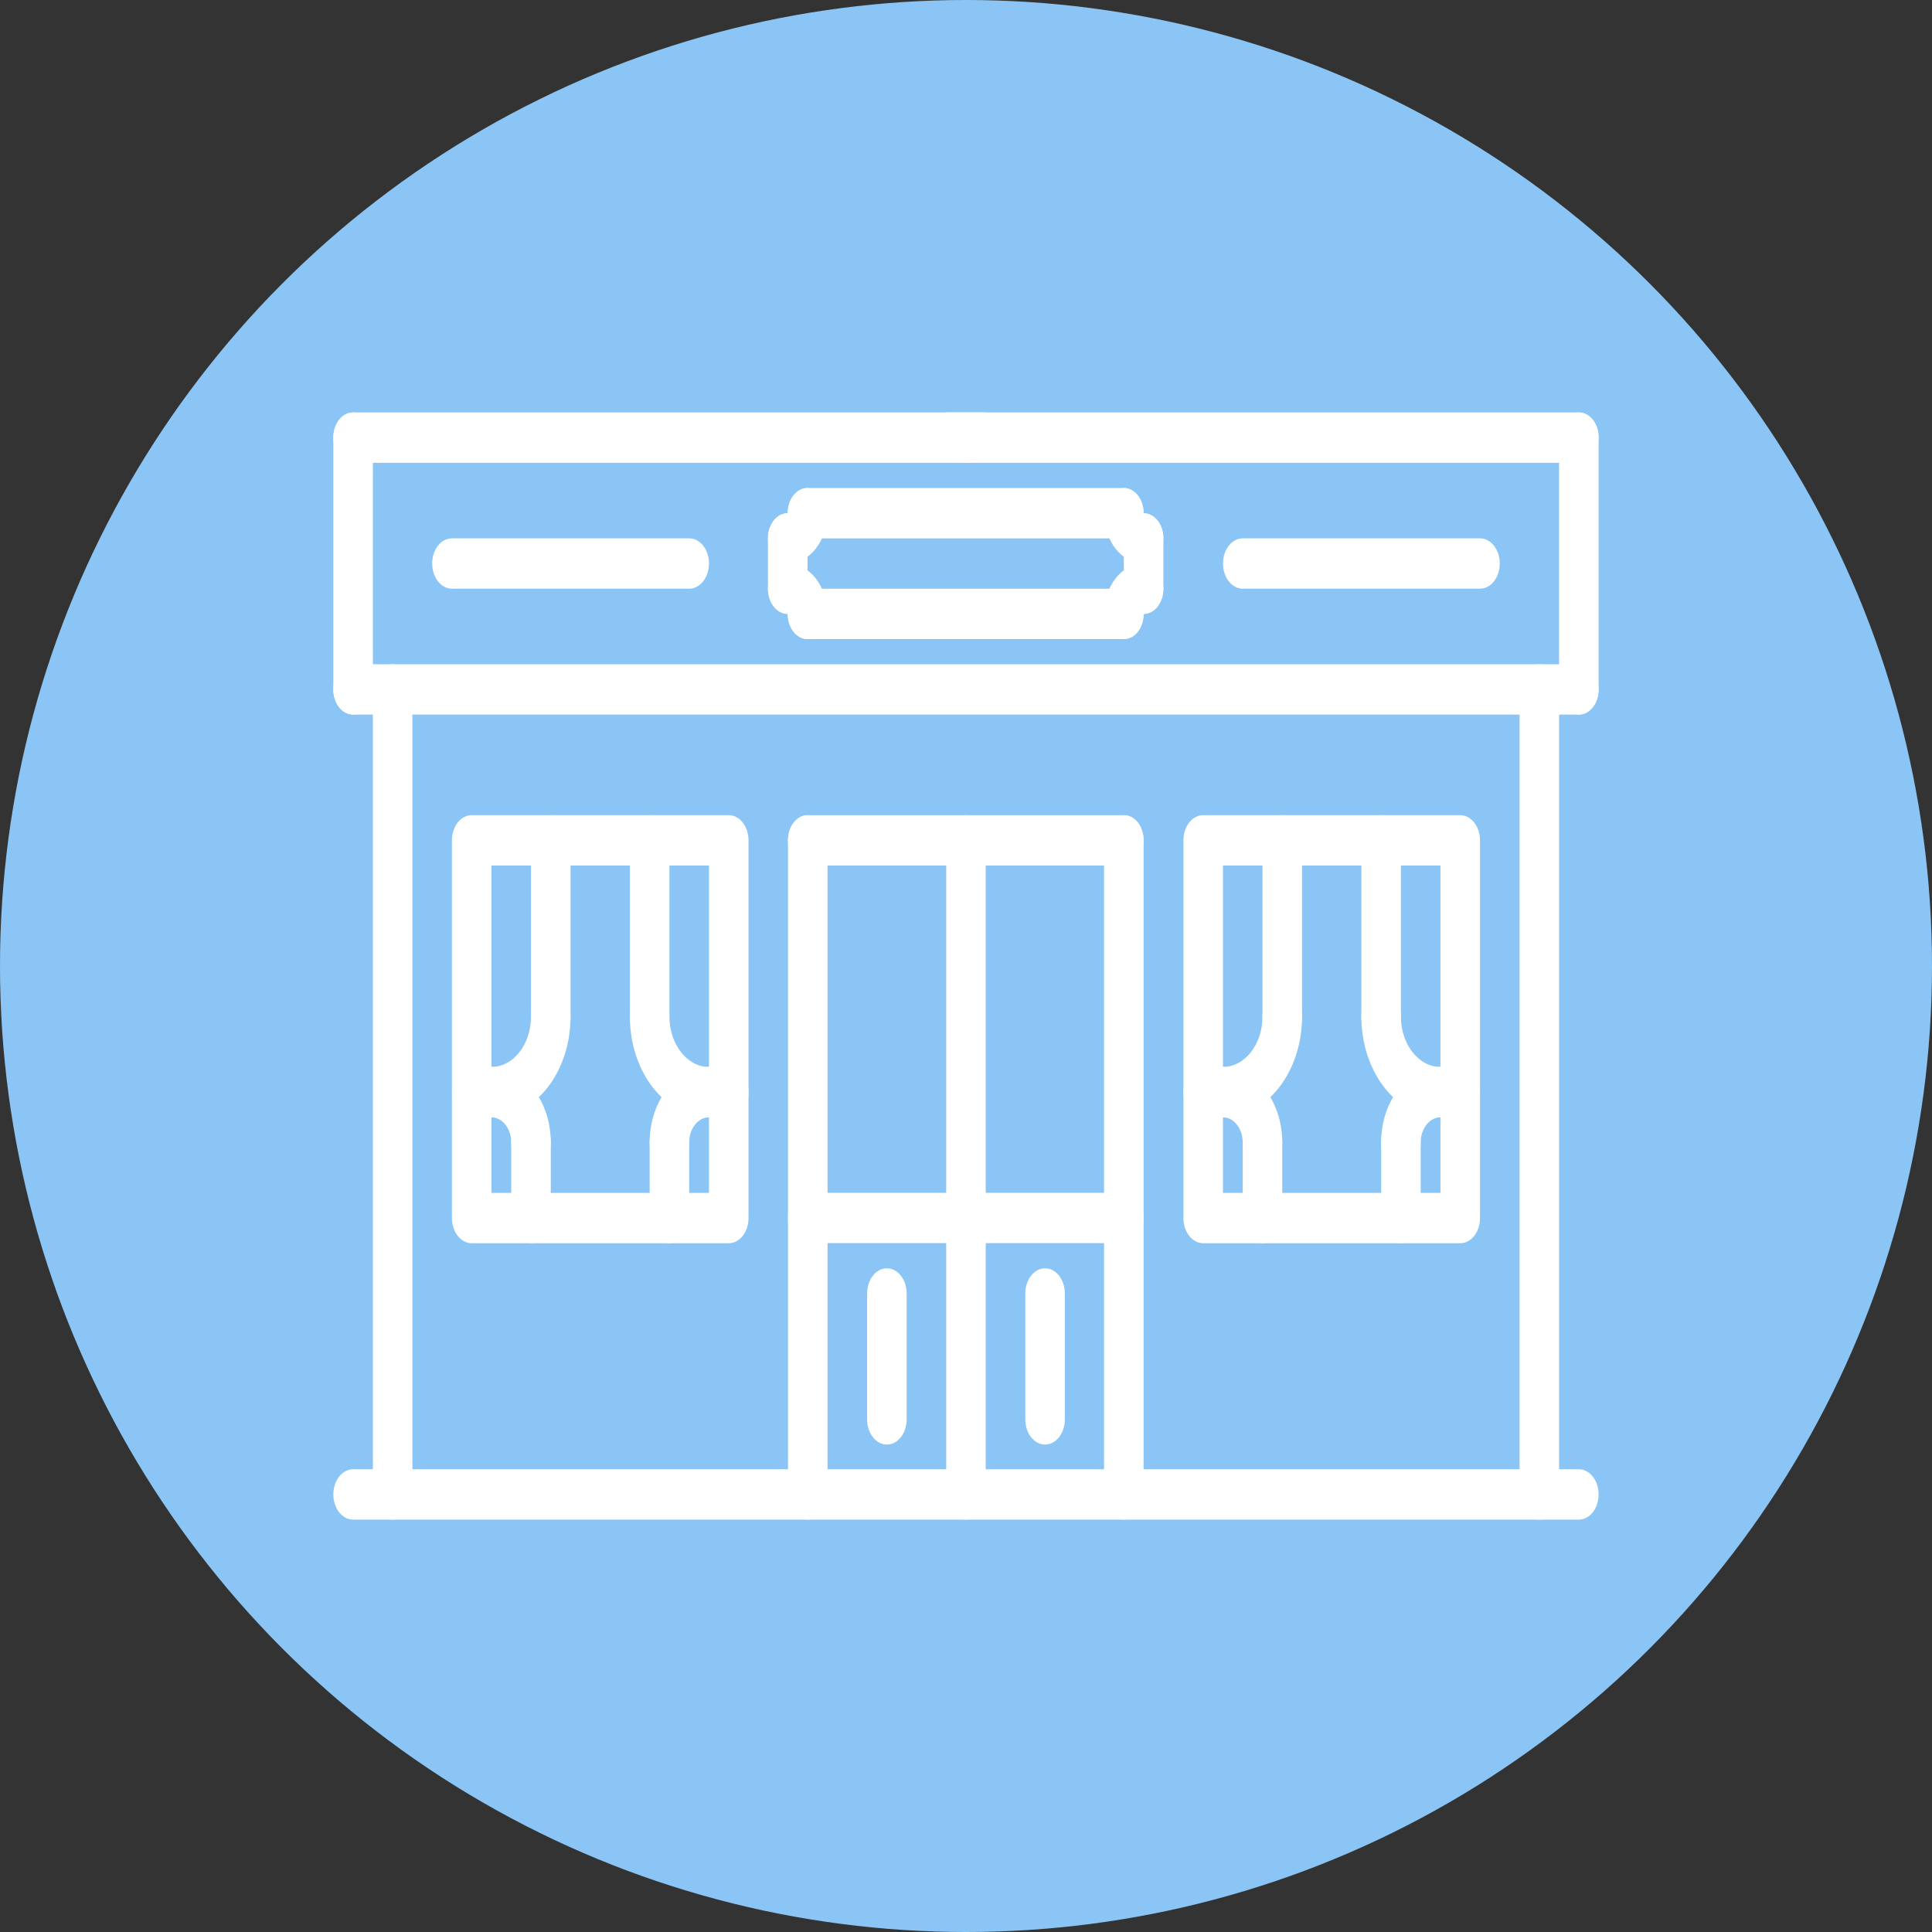 <?xml version="1.0" encoding="UTF-8"?>
<!DOCTYPE svg PUBLIC "-//W3C//DTD SVG 1.1//EN" "http://www.w3.org/Graphics/SVG/1.1/DTD/svg11.dtd">
<!-- Creator: CorelDRAW 2021 (64-Bit) -->
<svg xmlns="http://www.w3.org/2000/svg" xml:space="preserve" width="162.56mm" height="162.56mm" version="1.1" style="shape-rendering:geometricPrecision; text-rendering:geometricPrecision; image-rendering:optimizeQuality; fill-rule:evenodd; clip-rule:evenodd"
viewBox="0 0 16255.98 16255.98"
 xmlns:xlink="http://www.w3.org/1999/xlink"
 xmlns:xodm="http://www.corel.com/coreldraw/odm/2003">
 <rect x="0" y="0" width="16255.98" height="16255.98" fill="#333333" stroke="none"/>
 <defs>
  <style type="text/css">
   <![CDATA[
    .fil0 {fill:#8BC5F5}
    .fil1 {fill:white;fill-rule:nonzero}
   ]]>
  </style>
 </defs>
 <g id="Layer_x0020_1">
  <g id="_2084522142864">
   <circle class="fil0" cx="8127.99" cy="8127.98" r="8128"/>
   <g>
    <path class="fil1" d="M13284.43 12786.1l-10313.42 0c-92.03,0 -166.34,-94.61 -166.34,-211.78 0,-117.18 74.31,-211.8 166.34,-211.8l10313.42 0c92.03,0 166.35,94.62 166.35,211.8 0,117.17 -74.32,211.78 -166.35,211.78z"/>
    <path class="fil1" d="M3303.7 12786.1c-92.03,0 -166.34,-94.61 -166.34,-211.78l0 -6773.5c0,-117.15 74.31,-211.78 166.34,-211.78 92.04,0 166.35,94.63 166.35,211.78l0 6773.5c0,117.17 -74.31,211.78 -166.35,211.78z"/>
    <path class="fil1" d="M13284.43 6012.61l-10313.42 0c-92.03,0 -166.34,-94.72 -166.34,-211.79 0,-117.15 74.31,-211.78 166.34,-211.78l10313.42 0c92.03,0 166.35,94.63 166.35,211.78 0,117.07 -74.32,211.79 -166.35,211.79z"/>
    <path class="fil1" d="M13284.43 3893.89l-10313.42 0c-92.03,0 -166.34,-94.74 -166.34,-211.79 0,-117.18 74.31,-211.8 166.34,-211.8l1646.49 0 7428.47 0 1238.46 0c92.03,0 166.35,94.62 166.35,211.8 0,117.05 -74.32,211.79 -166.35,211.79z"/>
    <path class="fil1" d="M12951.91 12786.1c-91.95,0 -166.34,-94.61 -166.34,-211.78l0 -6773.5c0,-117.15 74.39,-211.78 166.34,-211.78 92.03,0 166.34,94.63 166.34,211.78l0 6773.5c0,117.17 -74.31,211.78 -166.34,211.78z"/>
    <path class="fil1" d="M2971.01 6012.61c-92.03,0 -166.34,-94.72 -166.34,-211.79l0 -2118.72c0,-117.18 74.31,-211.8 166.34,-211.8 92.04,0 166.35,94.62 166.35,211.8l0 2118.72c0,117.07 -74.31,211.79 -166.35,211.79z"/>
    <path class="fil1" d="M13284.43 6012.61c-92.03,0 -166.35,-94.72 -166.35,-211.79l0 -2118.72c0,-117.18 74.32,-211.8 166.35,-211.8 92.03,0 166.35,94.62 166.35,211.8l0 2118.72c0,117.07 -74.32,211.79 -166.35,211.79z"/>
    <path class="fil1" d="M9455.97 5377.24l-2661.69 0c-91.96,0 -166.35,-94.72 -166.35,-211.79 0,-117.15 74.39,-211.8 166.35,-211.8l2661.69 0c92.03,0 166.34,94.65 166.34,211.8 0,117.07 -74.31,211.79 -166.34,211.79z"/>
    <path class="fil1" d="M6627.93 4741.87c-91.95,0 -166.34,-94.72 -166.34,-211.79 0,-117.16 74.39,-211.8 166.34,-211.8 0,-117.14 74.39,-211.79 166.35,-211.79 92.03,0 166.34,94.65 166.34,211.79 0,233.43 -149.21,423.59 -332.69,423.59z"/>
    <path class="fil1" d="M6794.28 5377.24c-91.96,0 -166.35,-94.72 -166.35,-211.79l0 -0.4c-91.95,0 -166.34,-94.53 -166.34,-211.57 0,-116.97 74.39,-211.61 166.34,-211.61 183.48,0 332.69,189.97 332.69,423.58 0,117.07 -74.31,211.79 -166.34,211.79z"/>
    <path class="fil1" d="M9455.97 5377.24c-91.95,0 -166.34,-94.72 -166.34,-211.79 0,-233.61 149.2,-423.58 332.68,-423.58 92.03,0 166.34,94.64 166.34,211.78 0,117.07 -74.31,211.8 -166.34,211.8 0,117.07 -74.31,211.79 -166.34,211.79z"/>
    <path class="fil1" d="M9622.31 4741.87c-183.48,0 -332.68,-189.95 -332.68,-423.59 0,-117.14 74.39,-211.79 166.34,-211.79 92.03,0 166.34,94.65 166.34,211.79l0 0.43c92.03,0 166.34,94.4 166.34,211.57 0,116.87 -74.31,211.59 -166.34,211.59z"/>
    <path class="fil1" d="M9455.97 4530.08l-2661.69 0c-91.96,0 -166.35,-94.73 -166.35,-211.8 0,-117.14 74.39,-211.79 166.35,-211.79l2661.69 0c92.03,0 166.34,94.65 166.34,211.79 0,117.07 -74.31,211.8 -166.34,211.8z"/>
    <path class="fil1" d="M9622.31 5165.45c-91.95,0 -166.34,-94.73 -166.34,-211.8l0 -423.57c0,-117.16 74.39,-211.8 166.34,-211.8 92.03,0 166.34,94.64 166.34,211.8l0 423.57c0,117.07 -74.31,211.8 -166.34,211.8z"/>
    <path class="fil1" d="M6627.93 5165.45c-91.95,0 -166.34,-94.73 -166.34,-211.8l0 -423.57c0,-117.16 74.39,-211.8 166.34,-211.8 92.04,0 166.35,94.64 166.35,211.8l0 423.57c0,117.07 -74.31,211.8 -166.35,211.8z"/>
    <path class="fil1" d="M5799.05 4953.25l-1996.32 0c-92.03,0 -166.34,-94.72 -166.34,-211.78 0,-117.18 74.31,-211.79 166.34,-211.79l1996.32 0c92.03,0 166.35,94.61 166.35,211.79 0,117.06 -74.32,211.78 -166.35,211.78z"/>
    <path class="fil1" d="M12452.71 4953.25l-1995.99 0c-91.94,0 -166.34,-94.72 -166.34,-211.78 0,-117.18 74.4,-211.79 166.34,-211.79l1995.99 0c92.03,0 166.34,94.61 166.34,211.79 0,117.06 -74.31,211.78 -166.34,211.78z"/>
    <path class="fil1" d="M8127.72 3894.7c-92.03,0 -166.34,-94.72 -166.34,-211.79l0 -212.61 332.69 0 0 212.61c0,117.07 -74.32,211.79 -166.35,211.79z"/>
    <path class="fil1" d="M6796.63 12786.1c-92.02,0 -166.35,-94.61 -166.35,-211.78l0 -5503.58c0,-117.18 74.33,-211.79 166.35,-211.79 91.94,0 166.35,94.61 166.35,211.79l0 5503.58c0,117.17 -74.41,211.78 -166.35,211.78z"/>
    <path class="fil1" d="M9455.97 12786.1c-91.95,0 -166.34,-94.61 -166.34,-211.78l0 -5503.58c0,-117.18 74.39,-211.79 166.34,-211.79 92.03,0 166.34,94.61 166.34,211.79l0 5503.58c0,117.17 -74.31,211.78 -166.34,211.78z"/>
    <path class="fil1" d="M9455.97 7282.53l-2659.34 0c-92.02,0 -166.35,-94.73 -166.35,-211.79 0,-117.18 74.33,-211.79 166.35,-211.79l2659.34 0c92.03,0 166.34,94.61 166.34,211.79 0,117.06 -74.31,211.79 -166.34,211.79z"/>
    <path class="fil1" d="M9455.97 10459.82l-2659.34 0c-92.02,0 -166.35,-94.72 -166.35,-211.79 0,-117.18 74.33,-211.79 166.35,-211.79l2659.34 0c92.03,0 166.34,94.61 166.34,211.79 0,117.07 -74.31,211.79 -166.34,211.79z"/>
    <path class="fil1" d="M8127.72 12786.1c-92.03,0 -166.34,-94.61 -166.34,-211.78l0 -5503.58c0,-117.18 74.31,-211.79 166.34,-211.79 92.03,0 166.35,94.61 166.35,211.79l0 5503.58c0,117.17 -74.32,211.78 -166.35,211.78z"/>
    <path class="fil1" d="M7462.34 12154.55c-92.03,0 -166.35,-94.74 -166.35,-211.79l0 -1059.36c0,-117.17 74.32,-211.78 166.35,-211.78 92.03,0 166.35,94.61 166.35,211.78l0 1059.36c0,117.05 -74.32,211.79 -166.35,211.79z"/>
    <path class="fil1" d="M8793.26 12154.55c-91.94,0 -166.34,-94.74 -166.34,-211.79l0 -1059.36c0,-117.17 74.4,-211.78 166.34,-211.78 92.03,0 166.35,94.61 166.35,211.78l0 1059.36c0,117.05 -74.32,211.79 -166.35,211.79z"/>
    <path class="fil1" d="M6131.75 10460.65l-2162.83 0c-92.03,0 -166.34,-94.62 -166.34,-211.8l0 -3178.11c0,-117.18 74.31,-211.79 166.34,-211.79l2162.83 0c92.03,0 166.34,94.61 166.34,211.79l0 3178.11c0,117.18 -74.31,211.8 -166.34,211.8zm-1996.48 -423.6l1830.13 0 0 -2754.52 -1830.13 0 0 2754.52z"/>
    <path class="fil1" d="M4634.3 8765.48c-92.04,0 -166.34,-94.72 -166.34,-211.78l0 -1482.96c0,-117.18 74.3,-211.79 166.34,-211.79 91.95,0 166.35,94.61 166.35,211.79l0 1482.96c0,117.06 -74.4,211.78 -166.35,211.78z"/>
    <path class="fil1" d="M4135.27 9400.87c-92.03,0 -166.35,-94.72 -166.35,-211.8 0,-117.17 74.32,-211.79 166.35,-211.79 183.47,0 332.69,-189.98 332.69,-423.58 0,-117.17 74.3,-211.79 166.34,-211.79 91.95,0 166.35,94.62 166.35,211.79 0,467.21 -298.41,847.17 -665.38,847.17z"/>
    <path class="fil1" d="M4467.96 9824.84c-92.04,0 -166.35,-94.72 -166.35,-211.79 0,-116.97 -74.56,-211.79 -166.34,-211.79 -92.03,0 -166.35,-94.72 -166.35,-211.79 0,-117.15 74.32,-211.79 166.35,-211.79 275.11,0 499.03,285.12 499.03,635.37 0,117.07 -74.39,211.79 -166.34,211.79z"/>
    <path class="fil1" d="M4467.96 10459.82c-92.04,0 -166.35,-94.72 -166.35,-211.79l0 -634.98c0,-117.14 74.31,-211.79 166.35,-211.79 91.95,0 166.34,94.65 166.34,211.79l0 634.98c0,117.07 -74.39,211.79 -166.34,211.79z"/>
    <path class="fil1" d="M5466.2 8765.48c-92.03,0 -166.35,-94.72 -166.35,-211.78l0 -1482.96c0,-117.18 74.32,-211.79 166.35,-211.79 92.03,0 166.34,94.61 166.34,211.79l0 1482.96c0,117.06 -74.31,211.78 -166.34,211.78z"/>
    <path class="fil1" d="M5965.23 9400.87c-366.96,0 -665.38,-379.96 -665.38,-847.17 0,-117.17 74.32,-211.79 166.35,-211.79 92.03,0 166.34,94.62 166.34,211.79 0,233.6 149.21,423.58 332.69,423.58 92.03,0 166.34,94.62 166.34,211.79 0,117.08 -74.31,211.8 -166.34,211.8z"/>
    <path class="fil1" d="M5632.54 9824.84c-92.03,0 -166.34,-94.72 -166.34,-211.79 0,-350.25 223.94,-635.37 499.03,-635.37 92.03,0 166.34,94.64 166.34,211.79 0,117.07 -74.31,211.79 -166.34,211.79 -91.78,0 -166.34,94.82 -166.34,211.79 0,117.07 -74.32,211.79 -166.35,211.79z"/>
    <path class="fil1" d="M5632.54 10459.82c-92.03,0 -166.34,-94.72 -166.34,-211.79l0 -634.98c0,-117.14 74.31,-211.79 166.34,-211.79 92.03,0 166.35,94.65 166.35,211.79l0 634.98c0,117.07 -74.32,211.79 -166.35,211.79z"/>
    <path class="fil1" d="M6131.57 9401.26l-166.34 0c-92.03,0 -166.34,-94.72 -166.34,-211.79 0,-117.15 74.31,-211.79 166.34,-211.79l166.34 0c92.03,0 166.35,94.64 166.35,211.79 0,117.07 -74.32,211.79 -166.35,211.79z"/>
    <path class="fil1" d="M4135.27 9400.87l-166.18 0c-92.04,0 -166.36,-94.72 -166.36,-211.8 0,-117.17 74.32,-211.79 166.36,-211.79l166.18 0c91.95,0 166.34,94.62 166.34,211.79 0,117.08 -74.39,211.8 -166.34,211.8z"/>
    <path class="fil1" d="M12286.52 10460.65l-2162.82 0c-92.03,0 -166.35,-94.62 -166.35,-211.8l0 -3178.11c0,-117.18 74.32,-211.79 166.35,-211.79l2162.82 0c92.03,0 166.34,94.61 166.34,211.79l0 3178.11c0,117.18 -74.31,211.8 -166.34,211.8zm-1996.48 -423.6l1830.14 0 0 -2754.52 -1830.14 0 0 2754.52z"/>
    <path class="fil1" d="M10789.08 8765.48c-92.02,0 -166.35,-94.72 -166.35,-211.78l0 -1482.96c0,-117.18 74.33,-211.79 166.35,-211.79 91.94,0 166.35,94.61 166.35,211.79l0 1482.96c0,117.06 -74.41,211.78 -166.35,211.78z"/>
    <path class="fil1" d="M10290.04 9400.87c-92.03,0 -166.34,-94.72 -166.34,-211.8 0,-117.17 74.31,-211.79 166.34,-211.79 183.49,0 332.69,-189.98 332.69,-423.58 0,-117.17 74.33,-211.79 166.35,-211.79 91.94,0 166.35,94.62 166.35,211.79 0,467.21 -298.4,847.17 -665.39,847.17z"/>
    <path class="fil1" d="M10622.73 9824.84c-92.02,0 -166.34,-94.72 -166.34,-211.79 0,-116.97 -74.57,-211.79 -166.35,-211.79 -92.03,0 -166.34,-94.72 -166.34,-211.79 0,-117.15 74.31,-211.79 166.34,-211.79 275.12,0 499.04,285.12 499.04,635.37 0,117.07 -74.4,211.79 -166.35,211.79z"/>
    <path class="fil1" d="M10622.73 10459.82c-92.02,0 -166.34,-94.72 -166.34,-211.79l0 -634.98c0,-117.14 74.32,-211.79 166.34,-211.79 91.95,0 166.35,94.65 166.35,211.79l0 634.98c0,117.07 -74.4,211.79 -166.35,211.79z"/>
    <path class="fil1" d="M11620.98 8765.48c-92.03,0 -166.35,-94.72 -166.35,-211.78l0 -1482.96c0,-117.18 74.32,-211.79 166.35,-211.79 92.03,0 166.34,94.61 166.34,211.79l0 1482.96c0,117.06 -74.31,211.78 -166.34,211.78z"/>
    <path class="fil1" d="M12120.01 9400.87c-366.96,0 -665.38,-379.96 -665.38,-847.17 0,-117.17 74.32,-211.79 166.35,-211.79 92.03,0 166.34,94.62 166.34,211.79 0,233.6 149.21,423.58 332.69,423.58 92.03,0 166.35,94.62 166.35,211.79 0,117.08 -74.32,211.8 -166.35,211.8z"/>
    <path class="fil1" d="M11787.32 9824.84c-92.03,0 -166.34,-94.72 -166.34,-211.79 0,-350.25 223.94,-635.37 499.03,-635.37 92.03,0 166.35,94.64 166.35,211.79 0,117.07 -74.32,211.79 -166.35,211.79 -91.78,0 -166.35,94.82 -166.35,211.79 0,117.07 -74.31,211.79 -166.34,211.79z"/>
    <path class="fil1" d="M11787.32 10459.82c-92.03,0 -166.34,-94.72 -166.34,-211.79l0 -634.98c0,-117.14 74.31,-211.79 166.34,-211.79 92.03,0 166.34,94.65 166.34,211.79l0 634.98c0,117.07 -74.31,211.79 -166.34,211.79z"/>
    <path class="fil1" d="M12286.36 9401.26l-166.35 0c-92.03,0 -166.35,-94.72 -166.35,-211.79 0,-117.15 74.32,-211.79 166.35,-211.79l166.35 0c92.03,0 166.35,94.64 166.35,211.79 0,117.07 -74.32,211.79 -166.35,211.79z"/>
    <path class="fil1" d="M10290.04 9400.87l-166.17 0c-92.03,0 -166.34,-94.72 -166.34,-211.8 0,-117.17 74.31,-211.79 166.34,-211.79l166.17 0c91.96,0 166.35,94.62 166.35,211.79 0,117.08 -74.39,211.8 -166.35,211.8z"/>
   </g>
  </g>
 </g>
</svg>
